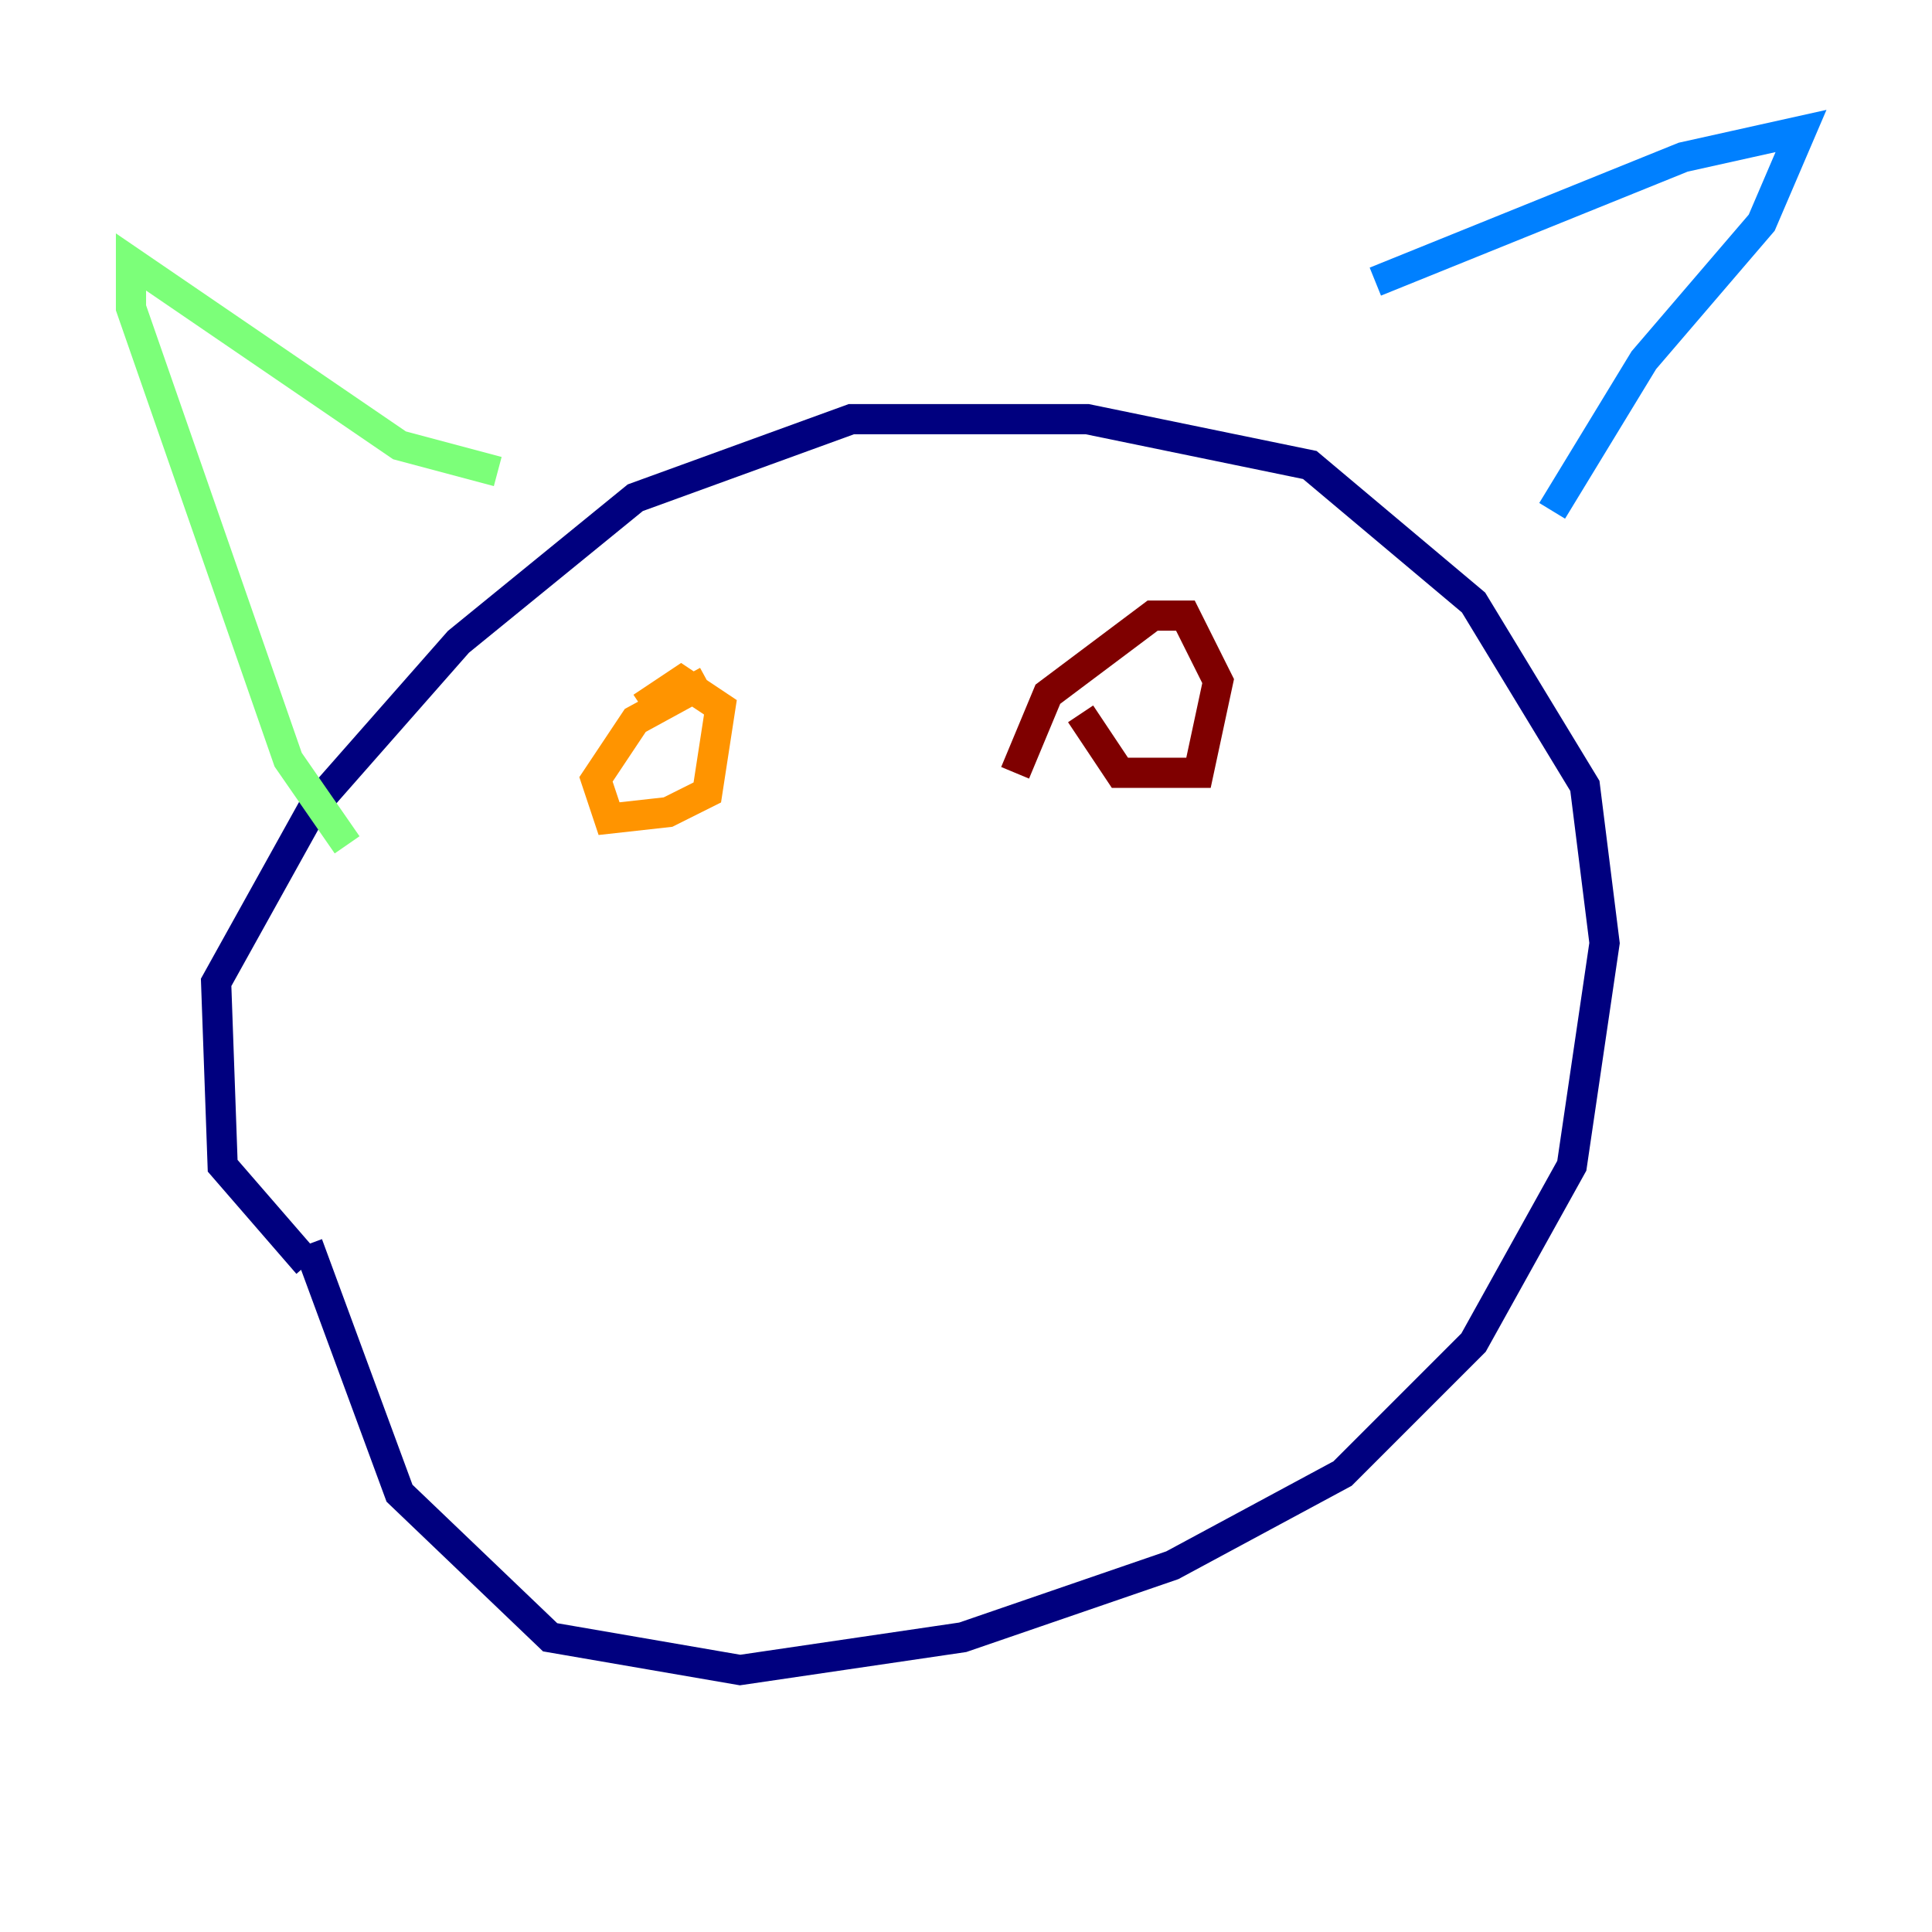 <?xml version="1.0" encoding="utf-8" ?>
<svg baseProfile="tiny" height="128" version="1.2" viewBox="0,0,128,128" width="128" xmlns="http://www.w3.org/2000/svg" xmlns:ev="http://www.w3.org/2001/xml-events" xmlns:xlink="http://www.w3.org/1999/xlink"><defs /><polyline fill="none" points="20.393,83.742 14.752,77.234 14.319,65.085 20.827,53.37 30.373,42.522 42.088,32.976 56.407,27.77 72.027,27.77 86.78,30.807 97.627,39.919 105.003,52.068 106.305,62.481 104.136,77.234 97.627,88.949 88.949,97.627 77.668,103.702 63.783,108.475 49.031,110.644 36.447,108.475 26.468,98.929 20.393,82.441" stroke="#00007f" stroke-width="2" /><polyline fill="none" points="91.119,18.658 111.512,10.414 119.322,8.678 116.719,14.752 108.909,23.864 102.834,33.844" stroke="#0080ff" stroke-width="2" /><polyline fill="none" points="32.976,31.241 26.468,29.505 8.678,17.356 8.678,20.393 19.091,50.332 22.997,55.973" stroke="#7cff79" stroke-width="2" /><polyline fill="none" points="42.522,46.861 45.125,45.125 47.729,46.861 46.861,52.502 44.258,53.803 40.352,54.237 39.485,51.634 42.088,47.729 46.861,45.125" stroke="#ff9400" stroke-width="2" /><polyline fill="none" points="67.254,51.2 69.424,45.993 76.366,40.786 78.536,40.786 80.705,45.125 79.403,51.2 74.197,51.2 71.593,47.295" stroke="#7f0000" stroke-width="2" /></svg>
